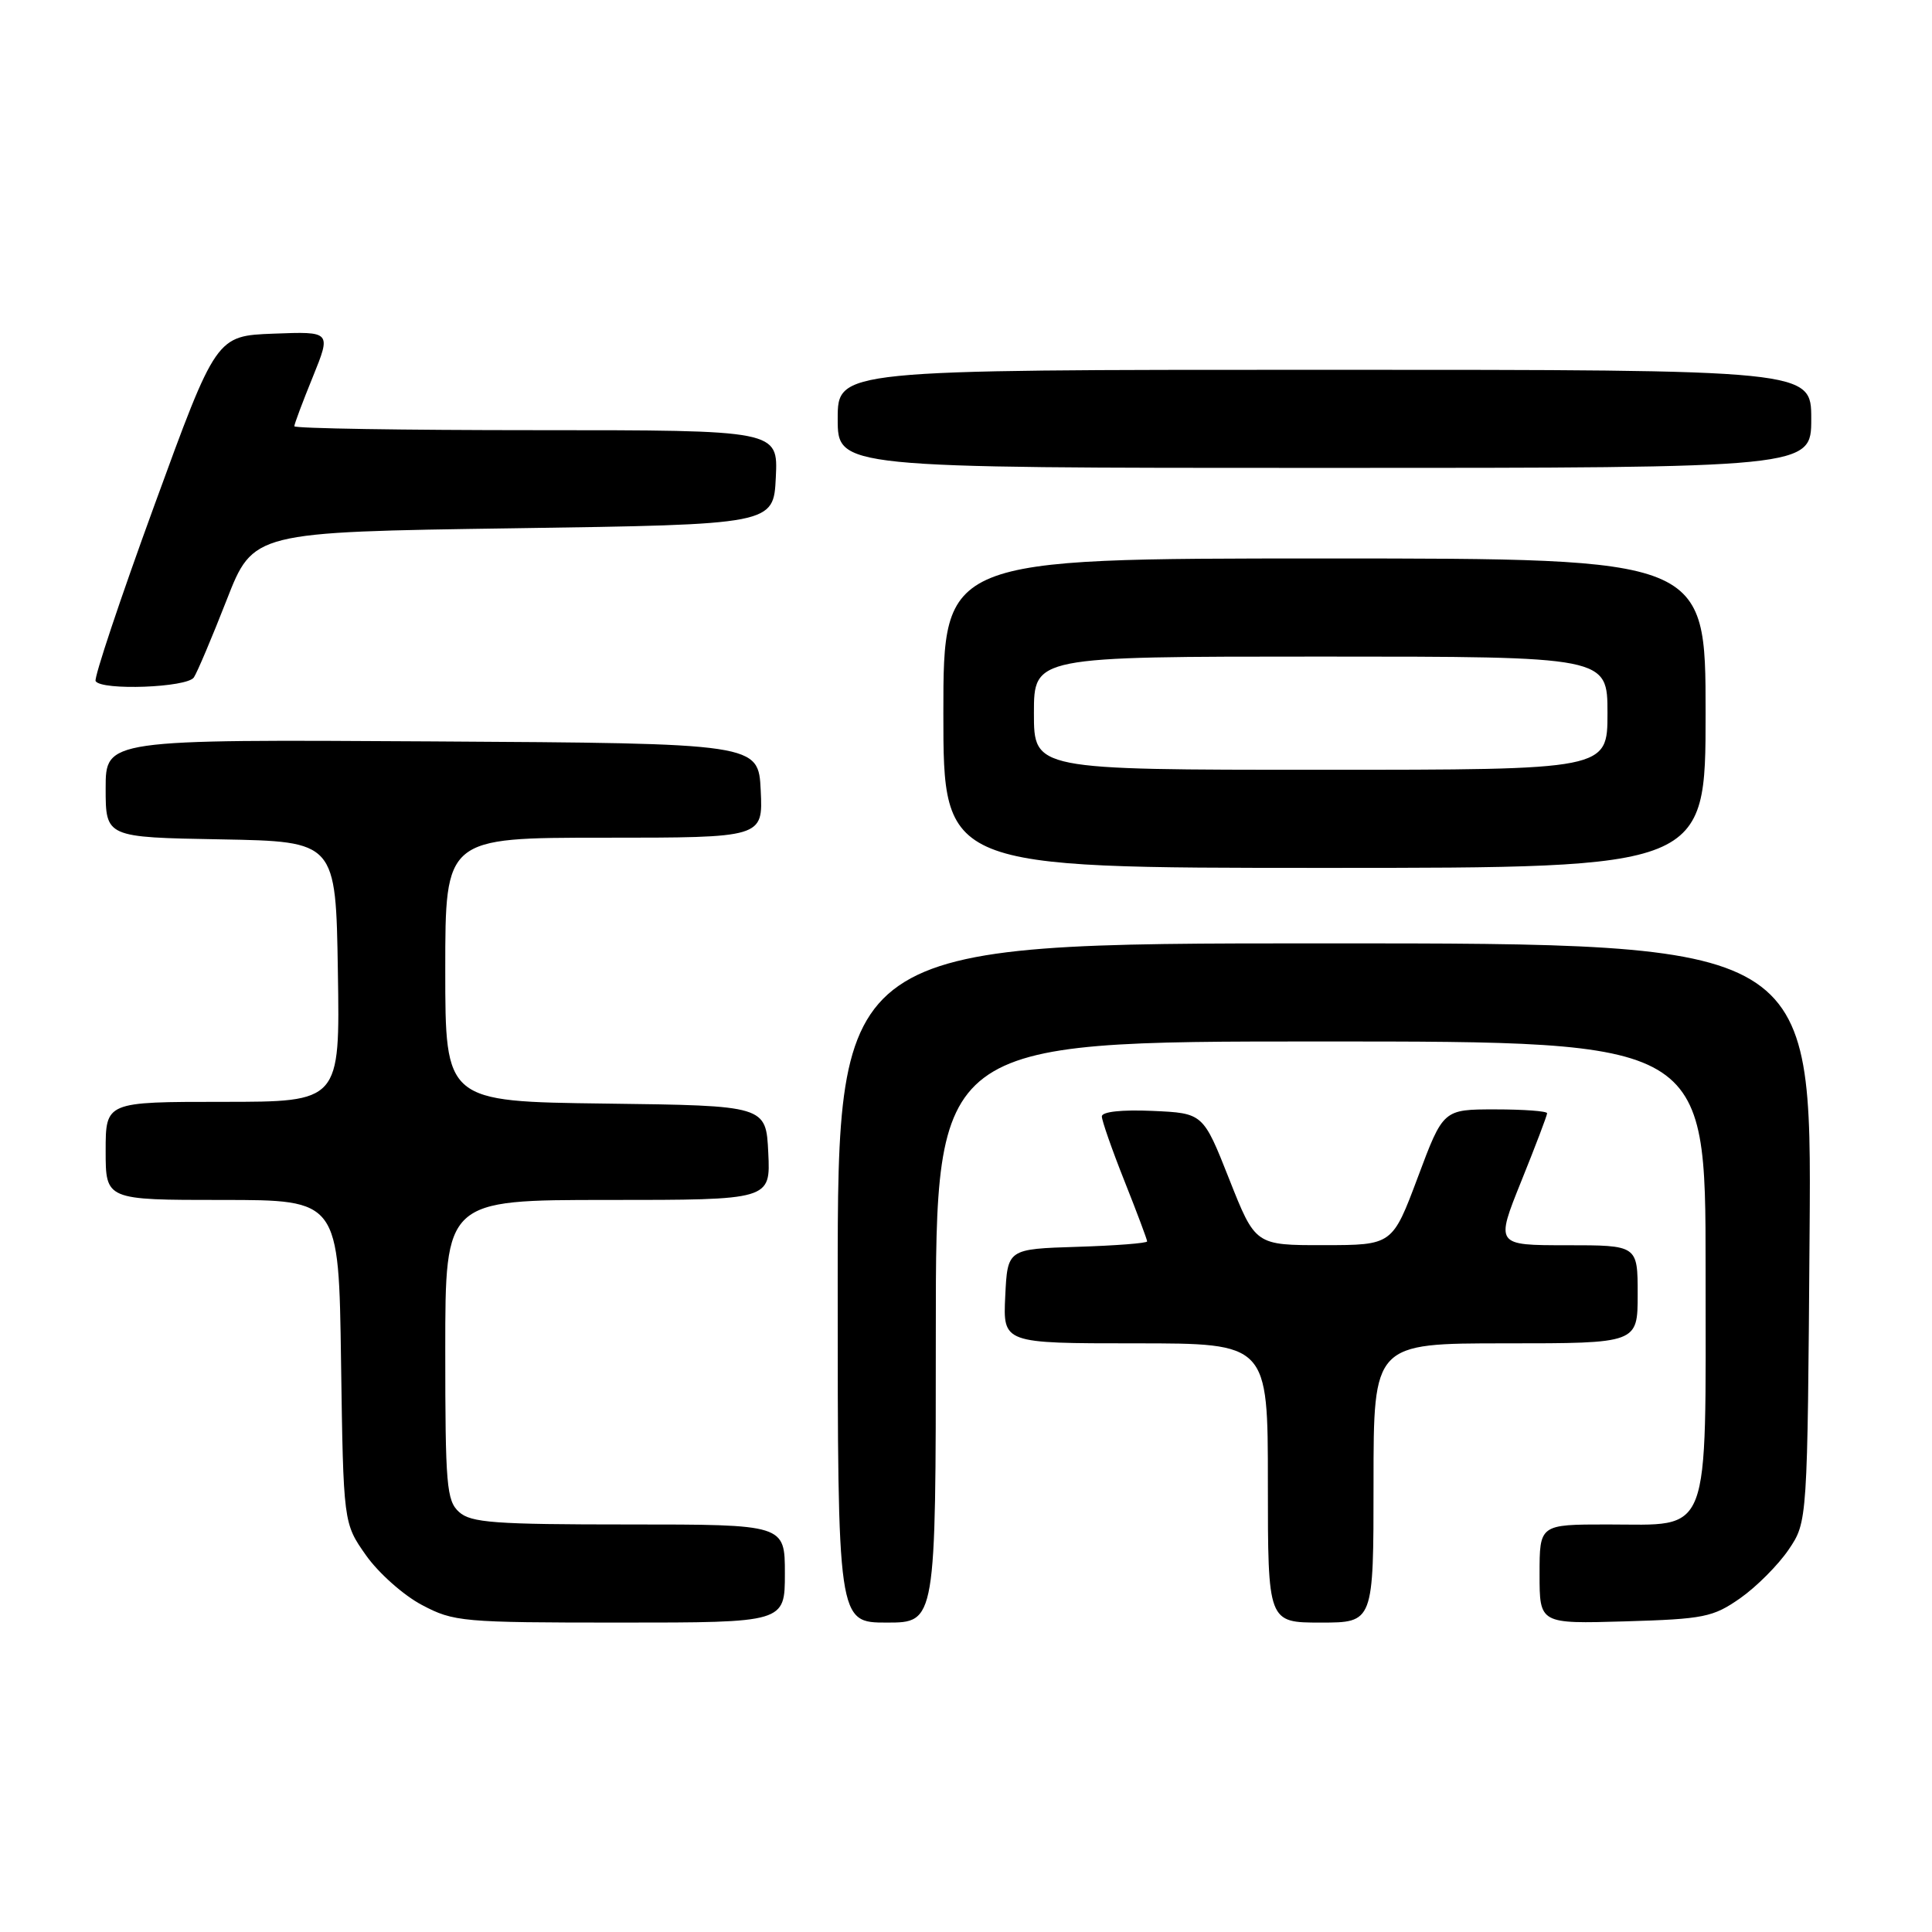 <?xml version="1.0" encoding="UTF-8" standalone="no"?>
<!DOCTYPE svg PUBLIC "-//W3C//DTD SVG 1.1//EN" "http://www.w3.org/Graphics/SVG/1.1/DTD/svg11.dtd" >
<svg xmlns="http://www.w3.org/2000/svg" xmlns:xlink="http://www.w3.org/1999/xlink" version="1.1" viewBox="0 0 256 256">
 <g >
 <path fill="currentColor"
d=" M 104.00 208.50 C 104.00 202.00 104.00 202.00 83.33 202.00 C 65.50 202.00 62.41 201.77 60.83 200.35 C 59.17 198.85 59.00 196.80 59.00 178.85 C 59.00 159.00 59.00 159.00 80.55 159.00 C 102.10 159.00 102.10 159.00 101.80 152.75 C 101.50 146.50 101.50 146.50 80.25 146.23 C 59.00 145.96 59.00 145.96 59.00 128.48 C 59.00 111.00 59.00 111.00 80.05 111.00 C 101.10 111.00 101.10 111.00 100.80 104.75 C 100.50 98.50 100.50 98.50 57.25 98.24 C 14.00 97.98 14.00 97.98 14.00 104.46 C 14.00 110.95 14.00 110.95 29.25 111.22 C 44.50 111.50 44.50 111.50 44.77 128.75 C 45.05 146.00 45.05 146.00 29.52 146.00 C 14.00 146.00 14.00 146.00 14.00 152.50 C 14.00 159.00 14.00 159.00 29.44 159.00 C 44.89 159.00 44.89 159.00 45.19 180.42 C 45.50 201.83 45.50 201.83 48.50 206.09 C 50.15 208.43 53.48 211.39 55.91 212.67 C 60.13 214.90 61.22 215.00 82.16 215.00 C 104.00 215.00 104.00 215.00 104.00 208.50 Z  M 124.00 176.50 C 124.00 138.00 124.00 138.00 175.00 138.00 C 226.00 138.00 226.00 138.00 226.00 168.00 C 226.00 204.26 226.86 202.00 213.00 202.00 C 204.00 202.00 204.00 202.00 204.00 208.59 C 204.00 215.17 204.00 215.17 215.34 214.84 C 225.79 214.53 226.98 214.29 230.59 211.77 C 232.74 210.26 235.62 207.37 237.00 205.34 C 239.50 201.65 239.50 201.65 239.78 163.32 C 240.07 125.00 240.07 125.00 175.53 125.00 C 111.00 125.00 111.00 125.00 111.00 170.00 C 111.00 215.00 111.00 215.00 117.50 215.00 C 124.00 215.00 124.00 215.00 124.00 176.50 Z  M 182.00 196.50 C 182.00 178.00 182.00 178.00 199.50 178.00 C 217.00 178.00 217.00 178.00 217.00 171.50 C 217.00 165.00 217.00 165.00 207.58 165.00 C 198.16 165.00 198.16 165.00 201.58 156.51 C 203.46 151.85 205.00 147.80 205.00 147.51 C 205.00 147.23 201.90 147.00 198.12 147.00 C 191.23 147.00 191.23 147.00 187.87 155.99 C 184.50 164.98 184.50 164.98 175.42 164.99 C 166.34 165.00 166.34 165.00 162.88 156.25 C 159.42 147.50 159.42 147.50 152.71 147.20 C 148.62 147.02 146.00 147.31 146.00 147.93 C 146.00 148.49 147.35 152.35 149.00 156.50 C 150.65 160.65 152.00 164.25 152.00 164.49 C 152.00 164.73 147.84 165.05 142.75 165.21 C 133.50 165.50 133.50 165.50 133.20 171.75 C 132.90 178.00 132.90 178.00 150.45 178.00 C 168.00 178.00 168.00 178.00 168.00 196.50 C 168.00 215.00 168.00 215.00 175.00 215.00 C 182.00 215.00 182.00 215.00 182.00 196.50 Z  M 226.00 94.50 C 226.00 74.00 226.00 74.00 175.50 74.00 C 125.00 74.00 125.00 74.00 125.00 94.50 C 125.00 115.00 125.00 115.00 175.50 115.00 C 226.00 115.00 226.00 115.00 226.00 94.50 Z  M 25.69 89.76 C 26.14 89.08 28.09 84.47 30.03 79.51 C 33.55 70.50 33.55 70.50 68.03 70.00 C 102.50 69.50 102.50 69.50 102.80 63.25 C 103.10 57.00 103.10 57.00 71.05 57.00 C 53.42 57.00 39.00 56.77 39.00 56.48 C 39.00 56.19 40.10 53.25 41.45 49.94 C 43.89 43.92 43.89 43.92 36.27 44.21 C 28.65 44.50 28.65 44.50 20.44 67.00 C 15.92 79.38 12.43 89.84 12.67 90.25 C 13.44 91.53 24.81 91.11 25.69 89.76 Z  M 240.00 55.50 C 240.00 49.00 240.00 49.00 175.50 49.00 C 111.00 49.00 111.00 49.00 111.00 55.50 C 111.00 62.00 111.00 62.00 175.50 62.00 C 240.00 62.00 240.00 62.00 240.00 55.50 Z  M 137.00 94.50 C 137.00 87.00 137.00 87.00 175.00 87.00 C 213.00 87.00 213.00 87.00 213.00 94.50 C 213.00 102.00 213.00 102.00 175.00 102.00 C 137.00 102.00 137.00 102.00 137.00 94.50 Z "/>
</g>
</svg>